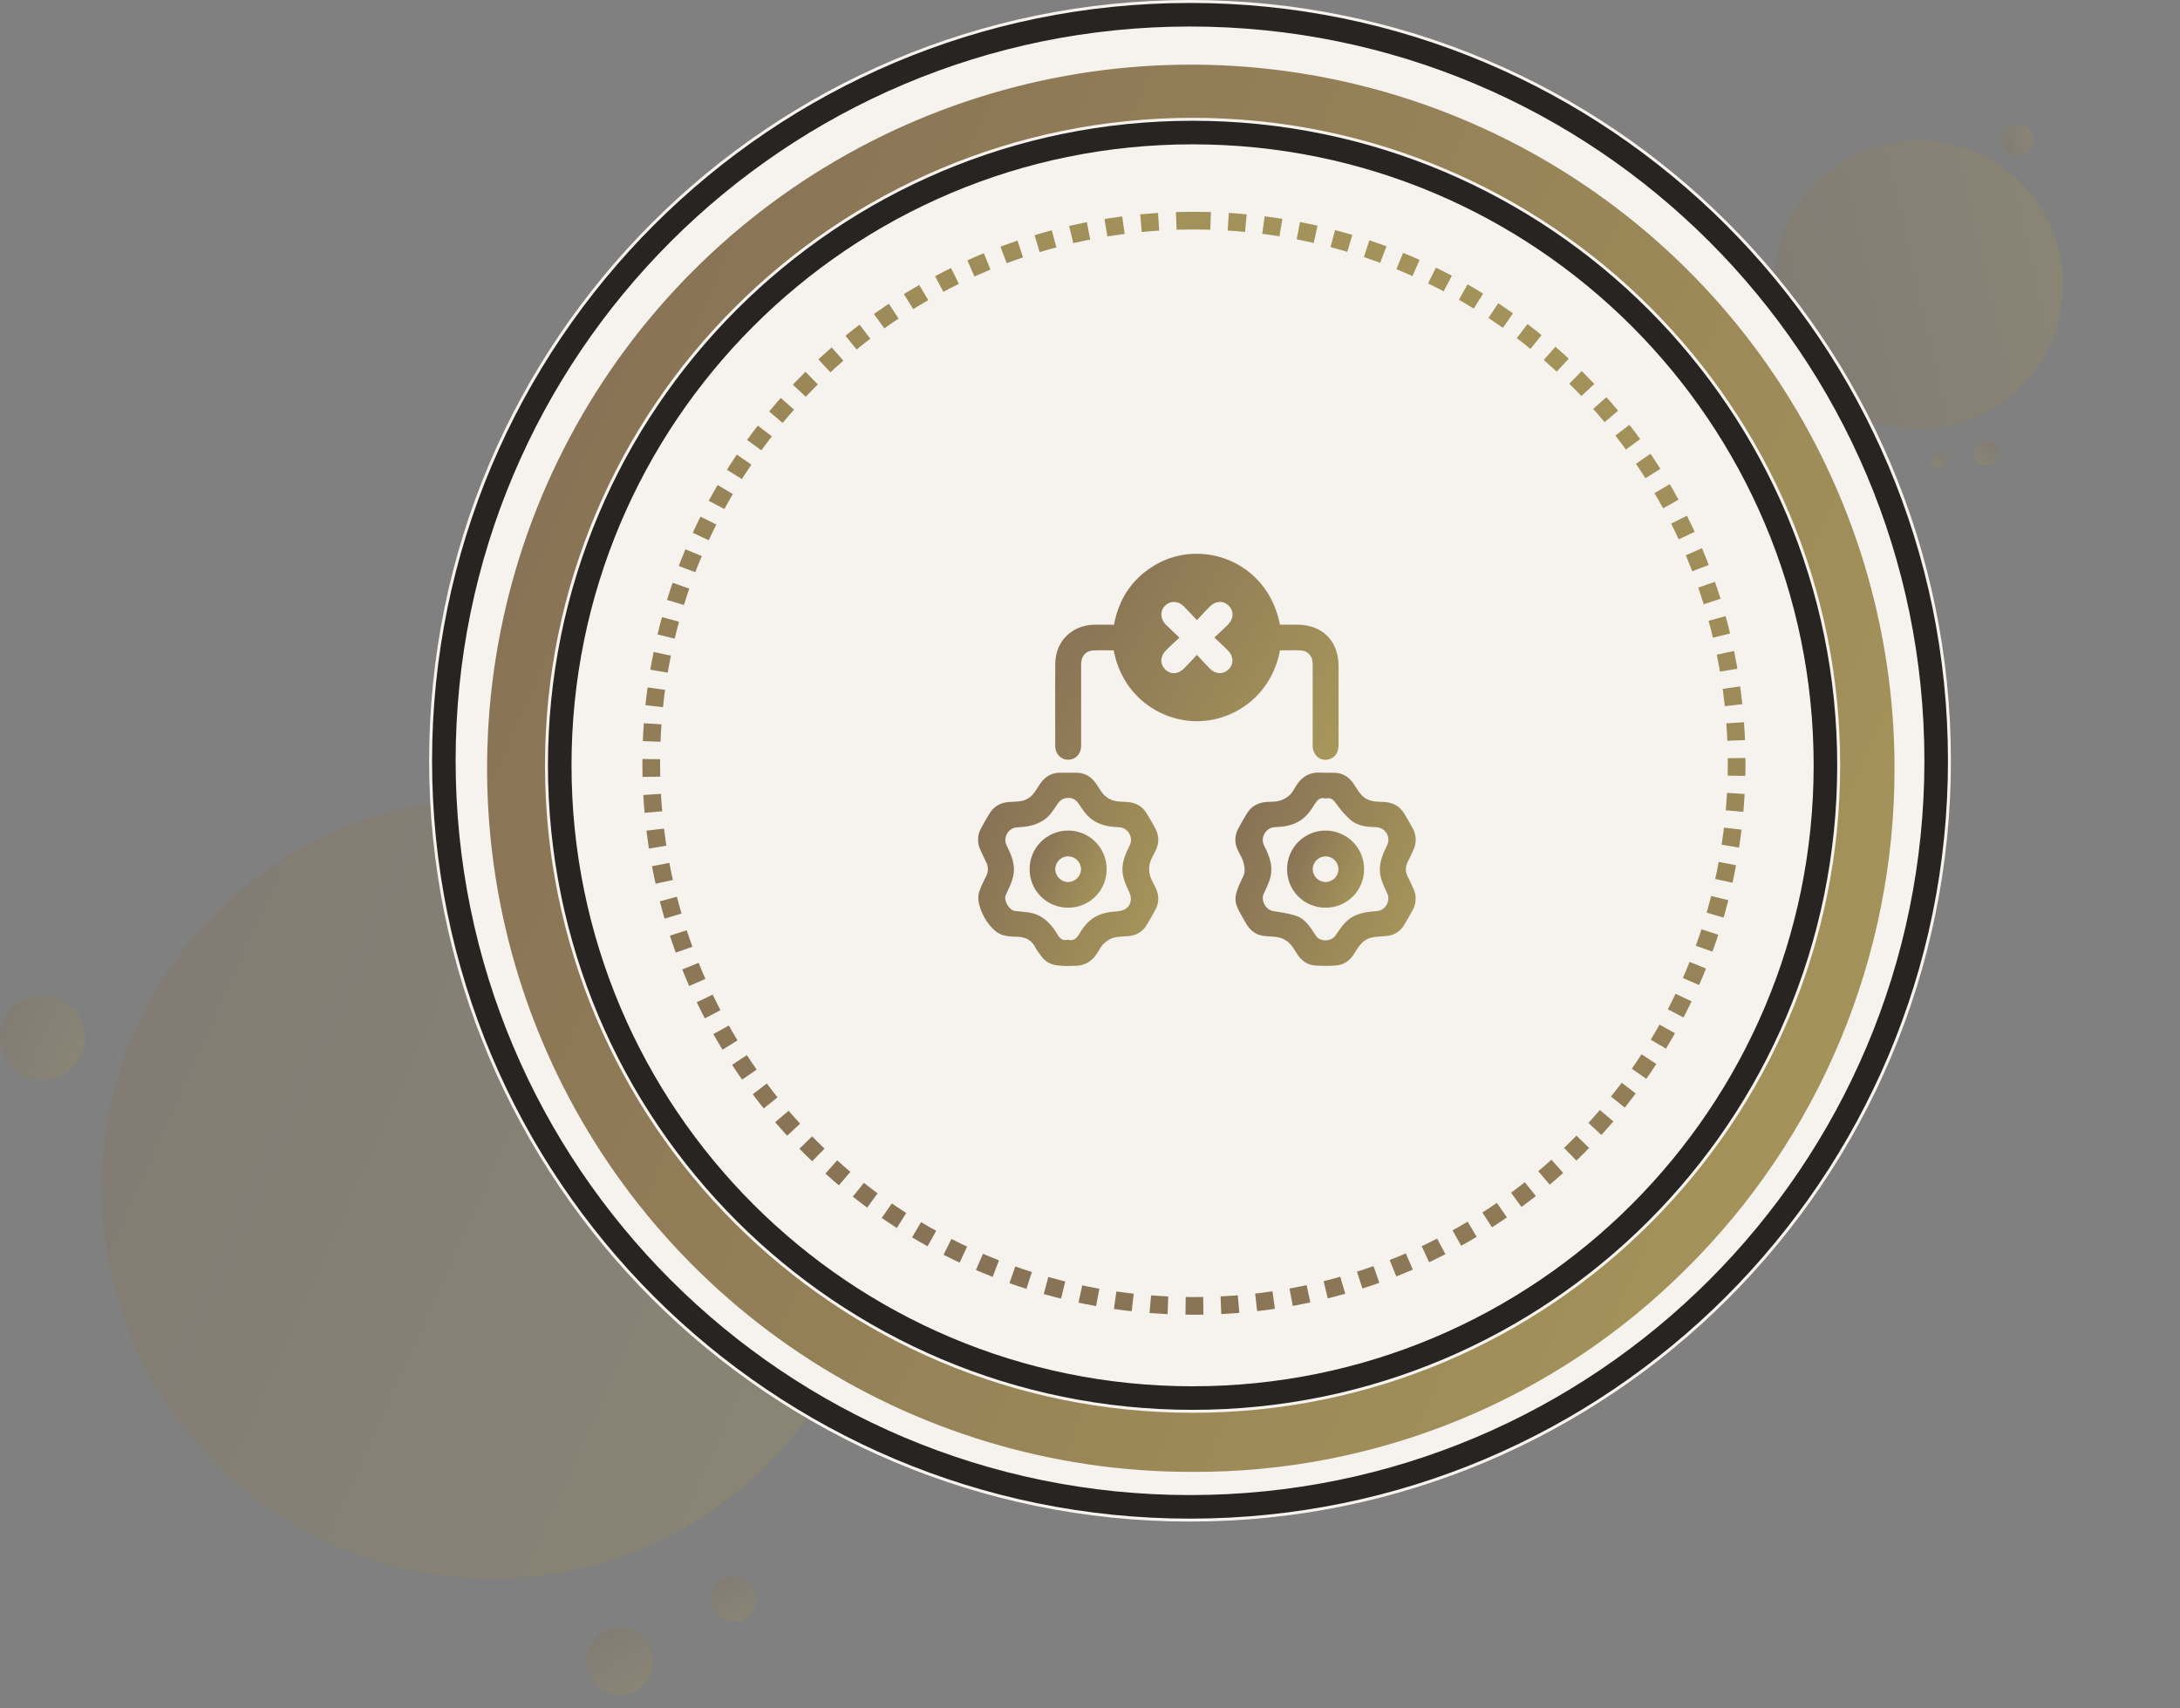 <svg width="185" height="145" viewBox="0 0 185 145" fill="none" xmlns="http://www.w3.org/2000/svg">
<rect x="0" y="0" width="185" height="145" fill="#808080" stroke="none"/>
<g opacity="0.272">
<path d="M41.749 133.977C60.037 133.977 74.863 119.151 74.863 100.863C74.863 82.575 60.037 67.749 41.749 67.749C23.46 67.749 8.635 82.575 8.635 100.863C8.635 119.151 23.46 133.977 41.749 133.977Z" fill="url(#paint0_linear_2226_19485)"/>
<path d="M50.824 143.215C51.26 143.568 51.791 143.784 52.349 143.835C52.908 143.886 53.469 143.771 53.962 143.503C54.455 143.236 54.857 142.828 55.119 142.332C55.38 141.835 55.488 141.273 55.429 140.715C55.371 140.157 55.148 139.629 54.79 139.198C54.431 138.766 53.953 138.451 53.415 138.292C52.877 138.132 52.304 138.136 51.769 138.302C51.233 138.468 50.758 138.789 50.405 139.225C49.932 139.81 49.71 140.558 49.788 141.307C49.867 142.055 50.239 142.741 50.824 143.215Z" fill="url(#paint1_linear_2226_19485)"/>
<path d="M61.018 137.225C61.316 137.466 61.679 137.613 62.06 137.649C62.442 137.684 62.825 137.605 63.162 137.422C63.499 137.239 63.774 136.96 63.952 136.621C64.131 136.282 64.204 135.898 64.165 135.517C64.124 135.136 63.972 134.775 63.727 134.48C63.482 134.186 63.155 133.97 62.788 133.861C62.42 133.753 62.029 133.755 61.663 133.869C61.297 133.982 60.973 134.202 60.732 134.5C60.408 134.899 60.257 135.411 60.311 135.922C60.364 136.433 60.619 136.902 61.018 137.225Z" fill="url(#paint2_linear_2226_19485)"/>
<path d="M3.598 91.662C4.309 91.662 5.005 91.451 5.596 91.055C6.188 90.66 6.649 90.098 6.921 89.441C7.193 88.784 7.265 88.06 7.126 87.362C6.987 86.665 6.644 86.023 6.141 85.52C5.638 85.017 4.997 84.675 4.299 84.536C3.602 84.397 2.878 84.468 2.221 84.74C1.563 85.013 1.002 85.474 0.606 86.066C0.211 86.657 0 87.353 0 88.064C0 89.018 0.379 89.933 1.054 90.608C1.728 91.283 2.643 91.662 3.598 91.662Z" fill="url(#paint3_linear_2226_19485)"/>
</g>
<g opacity="0.272">
<path d="M170.191 33.95C175.598 29.876 176.679 22.19 172.605 16.782C168.531 11.375 160.845 10.294 155.437 14.368C150.03 18.442 148.949 26.129 153.023 31.536C157.097 36.943 164.784 38.024 170.191 33.95Z" fill="url(#paint4_linear_2226_19485)"/>
<path d="M169.566 38.701C169.516 38.903 169.407 39.085 169.253 39.225C169.1 39.364 168.908 39.455 168.703 39.486C168.497 39.517 168.287 39.486 168.099 39.397C167.912 39.308 167.754 39.166 167.647 38.988C167.54 38.81 167.489 38.604 167.499 38.397C167.509 38.189 167.58 37.99 167.703 37.823C167.827 37.656 167.997 37.529 168.193 37.459C168.388 37.389 168.6 37.378 168.802 37.428C169.072 37.496 169.304 37.668 169.447 37.907C169.591 38.145 169.634 38.431 169.566 38.701Z" fill="url(#paint5_linear_2226_19485)"/>
<path d="M165.217 39.2C165.183 39.337 165.109 39.462 165.004 39.557C164.899 39.652 164.768 39.714 164.628 39.735C164.488 39.756 164.345 39.735 164.217 39.674C164.089 39.614 163.981 39.517 163.908 39.395C163.835 39.274 163.8 39.134 163.807 38.992C163.814 38.851 163.862 38.714 163.947 38.6C164.031 38.487 164.147 38.4 164.28 38.352C164.414 38.304 164.558 38.297 164.696 38.332C164.88 38.378 165.038 38.495 165.136 38.658C165.234 38.821 165.263 39.016 165.217 39.2Z" fill="url(#paint6_linear_2226_19485)"/>
<path d="M172.042 12.939C171.832 13.097 171.58 13.19 171.317 13.205C171.054 13.22 170.792 13.156 170.566 13.022C170.339 12.889 170.157 12.691 170.042 12.454C169.928 12.216 169.886 11.951 169.923 11.69C169.96 11.429 170.073 11.185 170.248 10.989C170.424 10.793 170.653 10.652 170.908 10.587C171.163 10.521 171.432 10.532 171.68 10.619C171.929 10.706 172.146 10.864 172.305 11.074C172.517 11.356 172.609 11.711 172.56 12.061C172.51 12.41 172.324 12.726 172.042 12.939Z" fill="url(#paint7_linear_2226_19485)"/>
</g>
<path d="M100.988 129.143C136.65 129.143 165.559 100.233 165.559 64.572C165.559 28.91 136.65 0 100.988 0C65.326 0 36.416 28.91 36.416 64.572C36.416 100.233 65.326 129.143 100.988 129.143Z" fill="#F6F2ED"/>
<path d="M100.988 127.893C135.959 127.893 164.309 99.543 164.309 64.572C164.309 29.6 135.959 1.25 100.988 1.25C66.016 1.25 37.666 29.6 37.666 64.572C37.666 99.543 66.016 127.893 100.988 127.893Z" stroke="#272421" stroke-width="2"/>
<path d="M160.773 65.207C160.785 73.124 159.222 80.963 156.175 88.269C153.127 95.575 148.657 102.201 143.023 107.763C137.523 113.24 130.994 117.577 123.811 120.522C116.629 123.468 108.935 124.964 101.173 124.925C89.356 124.948 77.799 121.466 67.962 114.918C58.126 108.37 50.453 99.051 45.916 88.141C41.377 77.231 40.178 65.219 42.469 53.627C44.76 42.035 50.439 31.383 58.786 23.02C67.133 14.656 77.774 8.957 89.362 6.643C100.95 4.329 112.963 5.505 123.882 10.022C134.801 14.539 144.135 22.193 150.702 32.017C157.269 41.84 160.775 53.391 160.774 65.207H160.773Z" fill="url(#paint8_linear_2226_19485)"/>
<path d="M101.205 119.91C131.556 119.91 156.161 95.306 156.161 64.955C156.161 34.604 131.556 10 101.205 10C70.854 10 46.25 34.604 46.25 64.955C46.25 95.306 70.854 119.91 101.205 119.91Z" fill="#F6F2ED"/>
<path d="M101.205 118.66C130.866 118.66 154.911 94.616 154.911 64.955C154.911 35.295 130.866 11.25 101.205 11.25C71.545 11.25 47.5 35.295 47.5 64.955C47.5 94.616 71.545 118.66 101.205 118.66Z" stroke="#272421" stroke-width="2"/>
<path d="M101.32 18.726C75.884 18.726 55.264 39.346 55.264 64.782C55.264 90.219 75.884 110.839 101.32 110.839C126.757 110.839 147.377 90.219 147.377 64.782C147.377 39.346 126.757 18.726 101.32 18.726Z" stroke="url(#paint9_linear_2226_19485)" stroke-width="1.5" stroke-dasharray="1.5 1.5"/>
<path d="M112.521 65.592C112.791 65.592 113.062 65.578 113.331 65.592C113.97 65.632 114.461 65.945 114.826 66.458C115.073 66.807 115.271 67.197 115.561 67.502C115.784 67.726 116.063 67.886 116.368 67.966C116.749 68.062 117.158 68.039 117.555 68.074C118.251 68.134 118.801 68.447 119.166 69.05C119.416 69.466 119.662 69.884 119.889 70.311C120.039 70.579 120.124 70.879 120.137 71.186C120.151 71.493 120.093 71.799 119.967 72.079C119.814 72.445 119.641 72.805 119.461 73.16C119.358 73.346 119.304 73.556 119.303 73.769C119.302 73.982 119.355 74.192 119.456 74.38C119.627 74.721 119.786 75.073 119.943 75.422C120.079 75.704 120.145 76.015 120.136 76.328C120.127 76.641 120.043 76.948 119.892 77.222C119.667 77.648 119.423 78.067 119.174 78.48C119.023 78.748 118.809 78.975 118.551 79.142C118.293 79.31 117.998 79.412 117.692 79.44C117.24 79.49 116.775 79.477 116.338 79.585C116.033 79.67 115.757 79.836 115.539 80.067C115.258 80.361 115.06 80.735 114.829 81.076C114.48 81.588 113.99 81.899 113.379 81.944C112.782 81.989 112.183 81.989 111.587 81.944C110.977 81.897 110.49 81.579 110.142 81.066C109.919 80.736 109.732 80.371 109.46 80.09C109.232 79.853 108.945 79.679 108.629 79.586C108.194 79.474 107.727 79.491 107.276 79.439C106.64 79.369 106.166 79.042 105.825 78.508C105.81 78.483 105.793 78.46 105.778 78.435C104.703 76.554 104.475 76.48 105.533 74.316C105.678 74.018 105.619 73.572 105.533 73.225C105.436 72.833 105.192 72.479 105.021 72.102C104.891 71.823 104.828 71.518 104.838 71.211C104.848 70.904 104.929 70.603 105.077 70.334C105.307 69.894 105.561 69.465 105.819 69.04C106.176 68.453 106.714 68.144 107.392 68.077C107.788 68.039 108.2 68.067 108.578 67.968C108.896 67.879 109.189 67.717 109.433 67.495C109.659 67.292 109.81 66.998 109.97 66.727C110.465 65.907 111.171 65.503 112.137 65.582C112.264 65.592 112.393 65.582 112.521 65.582V65.592ZM112.504 67.779C112.053 67.634 111.81 67.876 111.583 68.235C111.241 68.772 110.9 69.294 110.326 69.655C109.643 70.087 108.902 70.178 108.13 70.212C107.448 70.242 106.951 71.073 107.247 71.694C107.578 72.384 107.909 73.059 107.888 73.871C107.869 74.624 107.527 75.236 107.235 75.874C106.979 76.43 107.432 77.229 108.027 77.324C108.679 77.427 109.341 77.52 109.965 77.722C110.803 77.993 111.222 78.746 111.678 79.434C112.019 79.946 112.958 79.933 113.316 79.428C113.713 78.864 114.054 78.27 114.681 77.877C115.373 77.443 116.118 77.392 116.881 77.323C117.583 77.259 118.019 76.465 117.727 75.829C117.434 75.192 117.102 74.577 117.097 73.817C117.091 73.05 117.393 72.414 117.705 71.761C117.789 71.599 117.829 71.418 117.823 71.236C117.816 71.054 117.763 70.876 117.668 70.721C117.573 70.565 117.44 70.436 117.281 70.346C117.122 70.257 116.943 70.21 116.761 70.209C115.983 70.182 115.201 70.109 114.596 69.58C114.149 69.174 113.748 68.718 113.402 68.222C113.162 67.892 112.943 67.653 112.504 67.779Z" fill="url(#paint10_linear_2226_19485)"/>
<path d="M90.653 82C90.299 81.975 89.943 81.971 89.593 81.915C89.339 81.876 89.096 81.784 88.88 81.646C88.663 81.508 88.478 81.326 88.336 81.112C88.171 80.88 87.983 80.659 87.858 80.406C87.522 79.735 86.968 79.508 86.255 79.505C85.871 79.511 85.488 79.467 85.116 79.373C83.957 79.052 82.741 76.889 83.082 75.74C83.222 75.267 83.466 74.825 83.683 74.375C83.784 74.187 83.835 73.977 83.835 73.764C83.834 73.551 83.78 73.341 83.678 73.154C83.508 72.813 83.347 72.463 83.19 72.113C83.055 71.829 82.991 71.517 83.001 71.202C83.012 70.888 83.097 70.581 83.251 70.307C83.478 69.88 83.722 69.463 83.972 69.05C84.337 68.447 84.887 68.133 85.583 68.072C85.979 68.037 86.389 68.061 86.769 67.965C87.075 67.886 87.354 67.727 87.578 67.503C87.868 67.198 88.064 66.805 88.312 66.459C88.72 65.892 89.267 65.581 89.977 65.583C90.418 65.583 90.859 65.583 91.299 65.583C92.027 65.578 92.584 65.895 92.996 66.48C93.234 66.816 93.423 67.199 93.707 67.488C93.942 67.718 94.233 67.882 94.551 67.966C94.93 68.064 95.341 68.036 95.737 68.075C96.415 68.141 96.955 68.449 97.312 69.037C97.568 69.464 97.824 69.89 98.054 70.331C98.201 70.6 98.283 70.901 98.293 71.208C98.302 71.515 98.24 71.82 98.11 72.098C97.939 72.489 97.694 72.855 97.584 73.26C97.498 73.594 97.498 73.945 97.584 74.278C97.694 74.684 97.937 75.051 98.108 75.441C98.239 75.72 98.302 76.025 98.292 76.332C98.282 76.64 98.2 76.94 98.053 77.21C97.822 77.65 97.571 78.079 97.311 78.504C97.161 78.764 96.951 78.986 96.698 79.149C96.445 79.312 96.157 79.412 95.857 79.44C95.406 79.493 94.938 79.475 94.504 79.586C94.2 79.664 93.907 79.874 93.671 80.091C93.457 80.288 93.311 80.565 93.159 80.822C92.671 81.653 91.947 82.027 90.992 81.975C90.879 81.969 90.764 81.975 90.651 81.975L90.653 82ZM90.627 79.757C91.093 79.893 91.353 79.66 91.583 79.278C91.918 78.72 92.295 78.207 92.888 77.851C93.519 77.472 94.184 77.397 94.883 77.339C95.799 77.266 96.209 76.522 95.822 75.697C95.544 75.108 95.273 74.535 95.253 73.846C95.231 73.044 95.566 72.388 95.886 71.713C96.195 71.06 95.711 70.248 94.987 70.213C94.263 70.178 93.565 70.097 92.904 69.71C92.244 69.324 91.892 68.732 91.491 68.15C91.09 67.568 90.205 67.581 89.807 68.15C89.435 68.68 89.125 69.248 88.543 69.623C87.852 70.071 87.104 70.187 86.315 70.221C85.591 70.248 85.108 71.064 85.41 71.715C85.713 72.366 86.038 72.995 86.046 73.763C86.055 74.597 85.666 75.263 85.352 75.971C85.154 76.421 85.632 77.251 86.12 77.317C86.845 77.412 87.579 77.376 88.265 77.766C88.933 78.144 89.369 78.693 89.742 79.317C89.949 79.667 90.193 79.88 90.626 79.754L90.627 79.757Z" fill="url(#paint11_linear_2226_19485)"/>
<path d="M101.869 47.009C105.067 47.155 107.934 49.398 108.616 53.019H110.088C112.208 53.019 113.585 54.394 113.592 56.511C113.596 58.745 113.596 60.978 113.592 63.212C113.591 63.881 113.305 64.3 112.763 64.45C112.054 64.645 111.398 64.104 111.398 63.291V56.293C111.385 55.695 110.997 55.245 110.409 55.208C109.821 55.17 109.211 55.2 108.622 55.2C107.92 58.991 104.773 61.201 101.59 61.212C98.489 61.224 95.239 59.09 94.513 55.201C93.925 55.201 93.327 55.169 92.735 55.21C92.114 55.252 91.749 55.711 91.748 56.382C91.744 58.6 91.744 60.819 91.748 63.037C91.753 63.179 91.75 63.321 91.74 63.462C91.674 64.066 91.204 64.493 90.627 64.482C90.066 64.471 89.621 64.048 89.555 63.459C89.55 63.402 89.548 63.345 89.55 63.288C89.55 60.955 89.531 58.623 89.556 56.292C89.576 54.444 90.948 53.083 92.799 53.023C93.365 53.004 93.933 53.023 94.534 53.023C94.93 50.935 95.964 49.282 97.74 48.13C98.962 47.326 100.408 46.933 101.869 47.009Z" fill="url(#paint12_linear_2226_19485)"/>
<path d="M103.052 54.111C103.479 54.511 103.855 54.852 104.213 55.215C104.697 55.706 104.71 56.368 104.267 56.809C103.823 57.25 103.172 57.246 102.675 56.752C102.314 56.394 101.978 56.012 101.573 55.579C101.169 56.006 100.839 56.379 100.489 56.728C99.969 57.247 99.33 57.269 98.868 56.803C98.418 56.35 98.45 55.688 98.962 55.182C99.312 54.833 99.68 54.499 100.088 54.118C99.661 53.71 99.284 53.366 98.925 53.003C98.445 52.517 98.431 51.849 98.873 51.408C99.316 50.967 99.971 50.976 100.464 51.467C100.825 51.824 101.163 52.205 101.573 52.635C101.971 52.208 102.303 51.845 102.652 51.495C103.164 50.983 103.815 50.951 104.273 51.41C104.732 51.868 104.7 52.526 104.188 53.036C103.833 53.385 103.466 53.718 103.052 54.111Z" fill="#F6F2ED"/>
<path d="M115.76 73.767C115.763 74.198 115.681 74.625 115.518 75.024C115.354 75.422 115.113 75.784 114.809 76.089C114.504 76.394 114.142 76.635 113.743 76.798C113.345 76.961 112.918 77.043 112.487 77.04C112.06 77.043 111.636 76.96 111.241 76.799C110.845 76.637 110.486 76.398 110.183 76.097C109.88 75.796 109.639 75.437 109.475 75.043C109.311 74.648 109.227 74.225 109.227 73.798C109.222 73.367 109.302 72.939 109.463 72.54C109.624 72.14 109.862 71.776 110.165 71.469C110.467 71.162 110.827 70.918 111.224 70.75C111.621 70.583 112.047 70.495 112.478 70.493C112.908 70.491 113.335 70.575 113.734 70.739C114.132 70.902 114.495 71.143 114.8 71.447C115.105 71.752 115.347 72.113 115.512 72.511C115.676 72.909 115.761 73.336 115.76 73.767ZM112.5 72.682C112.213 72.683 111.938 72.796 111.732 72.995C111.527 73.195 111.406 73.467 111.397 73.754C111.397 74.048 111.513 74.33 111.721 74.538C111.929 74.746 112.212 74.863 112.506 74.863C112.793 74.856 113.066 74.738 113.268 74.534C113.47 74.33 113.585 74.055 113.588 73.768C113.583 73.481 113.466 73.208 113.263 73.006C113.06 72.803 112.786 72.687 112.5 72.682Z" fill="url(#paint13_linear_2226_19485)"/>
<path d="M93.912 73.787C93.913 74.218 93.828 74.644 93.662 75.042C93.496 75.439 93.253 75.8 92.947 76.103C92.641 76.406 92.277 76.645 91.877 76.805C91.478 76.966 91.05 77.046 90.619 77.04C90.192 77.039 89.769 76.954 89.374 76.79C88.98 76.625 88.622 76.385 88.321 76.081C88.019 75.778 87.781 75.419 87.619 75.023C87.457 74.627 87.375 74.204 87.377 73.776C87.375 73.345 87.458 72.918 87.621 72.519C87.785 72.12 88.026 71.758 88.331 71.452C88.635 71.147 88.997 70.905 89.396 70.741C89.794 70.576 90.221 70.492 90.653 70.493C91.083 70.494 91.509 70.58 91.906 70.747C92.304 70.913 92.664 71.156 92.967 71.462C93.27 71.768 93.509 72.131 93.671 72.53C93.834 72.929 93.915 73.356 93.912 73.787ZM90.659 72.678C90.372 72.676 90.096 72.786 89.889 72.985C89.682 73.184 89.56 73.456 89.55 73.742C89.549 73.888 89.576 74.034 89.63 74.169C89.685 74.305 89.766 74.428 89.868 74.533C89.971 74.637 90.093 74.72 90.227 74.777C90.362 74.834 90.506 74.864 90.653 74.864C90.939 74.858 91.213 74.741 91.415 74.538C91.618 74.335 91.735 74.062 91.741 73.775C91.737 73.488 91.622 73.214 91.421 73.01C91.219 72.807 90.946 72.689 90.659 72.682V72.678Z" fill="url(#paint14_linear_2226_19485)"/>
<defs>
<linearGradient id="paint0_linear_2226_19485" x1="7.624" y1="70.876" x2="112.406" y2="117.89" gradientUnits="userSpaceOnUse">
<stop stop-color="#846E55"/>
<stop offset="1" stop-color="#B3A55C"/>
</linearGradient>
<linearGradient id="paint1_linear_2226_19485" x1="51.954" y1="137.175" x2="56.394" y2="145.953" gradientUnits="userSpaceOnUse">
<stop stop-color="#846E55"/>
<stop offset="1" stop-color="#B3A55C"/>
</linearGradient>
<linearGradient id="paint2_linear_2226_19485" x1="61.79" y1="133.099" x2="64.823" y2="139.095" gradientUnits="userSpaceOnUse">
<stop stop-color="#846E55"/>
<stop offset="1" stop-color="#B3A55C"/>
</linearGradient>
<linearGradient id="paint3_linear_2226_19485" x1="-0.11" y1="84.806" x2="11.274" y2="89.914" gradientUnits="userSpaceOnUse">
<stop stop-color="#846E55"/>
<stop offset="1" stop-color="#B3A55C"/>
</linearGradient>
<linearGradient id="paint4_linear_2226_19485" x1="146.044" y1="22.895" x2="187.498" y2="13.453" gradientUnits="userSpaceOnUse">
<stop stop-color="#846E55"/>
<stop offset="1" stop-color="#B3A55C"/>
</linearGradient>
<linearGradient id="paint5_linear_2226_19485" x1="169.732" y1="37.627" x2="167.481" y2="40.49" gradientUnits="userSpaceOnUse">
<stop stop-color="#846E55"/>
<stop offset="1" stop-color="#B3A55C"/>
</linearGradient>
<linearGradient id="paint6_linear_2226_19485" x1="165.33" y1="38.467" x2="163.795" y2="40.42" gradientUnits="userSpaceOnUse">
<stop stop-color="#846E55"/>
<stop offset="1" stop-color="#B3A55C"/>
</linearGradient>
<linearGradient id="paint7_linear_2226_19485" x1="169.42" y1="11.738" x2="173.922" y2="10.713" gradientUnits="userSpaceOnUse">
<stop stop-color="#846E55"/>
<stop offset="1" stop-color="#B3A55C"/>
</linearGradient>
<linearGradient id="paint8_linear_2226_19485" x1="39.513" y1="11.127" x2="228.482" y2="95.913" gradientUnits="userSpaceOnUse">
<stop stop-color="#846E55"/>
<stop offset="1" stop-color="#B3A55C"/>
</linearGradient>
<linearGradient id="paint9_linear_2226_19485" x1="59.614" y1="112.245" x2="125.002" y2="-33.491" gradientUnits="userSpaceOnUse">
<stop stop-color="#846E55"/>
<stop offset="1" stop-color="#B3A55C"/>
</linearGradient>
<linearGradient id="paint10_linear_2226_19485" x1="104.603" y1="66.347" x2="129.353" y2="76.705" gradientUnits="userSpaceOnUse">
<stop stop-color="#846E55"/>
<stop offset="1" stop-color="#B3A55C"/>
</linearGradient>
<linearGradient id="paint11_linear_2226_19485" x1="82.766" y1="66.358" x2="107.511" y2="76.701" gradientUnits="userSpaceOnUse">
<stop stop-color="#846E55"/>
<stop offset="1" stop-color="#B3A55C"/>
</linearGradient>
<linearGradient id="paint12_linear_2226_19485" x1="89.176" y1="47.826" x2="122.285" y2="68.255" gradientUnits="userSpaceOnUse">
<stop stop-color="#846E55"/>
<stop offset="1" stop-color="#B3A55C"/>
</linearGradient>
<linearGradient id="paint13_linear_2226_19485" x1="109.127" y1="70.802" x2="119.471" y2="75.434" gradientUnits="userSpaceOnUse">
<stop stop-color="#846E55"/>
<stop offset="1" stop-color="#B3A55C"/>
</linearGradient>
<linearGradient id="paint14_linear_2226_19485" x1="87.277" y1="70.802" x2="97.623" y2="75.436" gradientUnits="userSpaceOnUse">
<stop stop-color="#846E55"/>
<stop offset="1" stop-color="#B3A55C"/>
</linearGradient>
</defs>
</svg>
